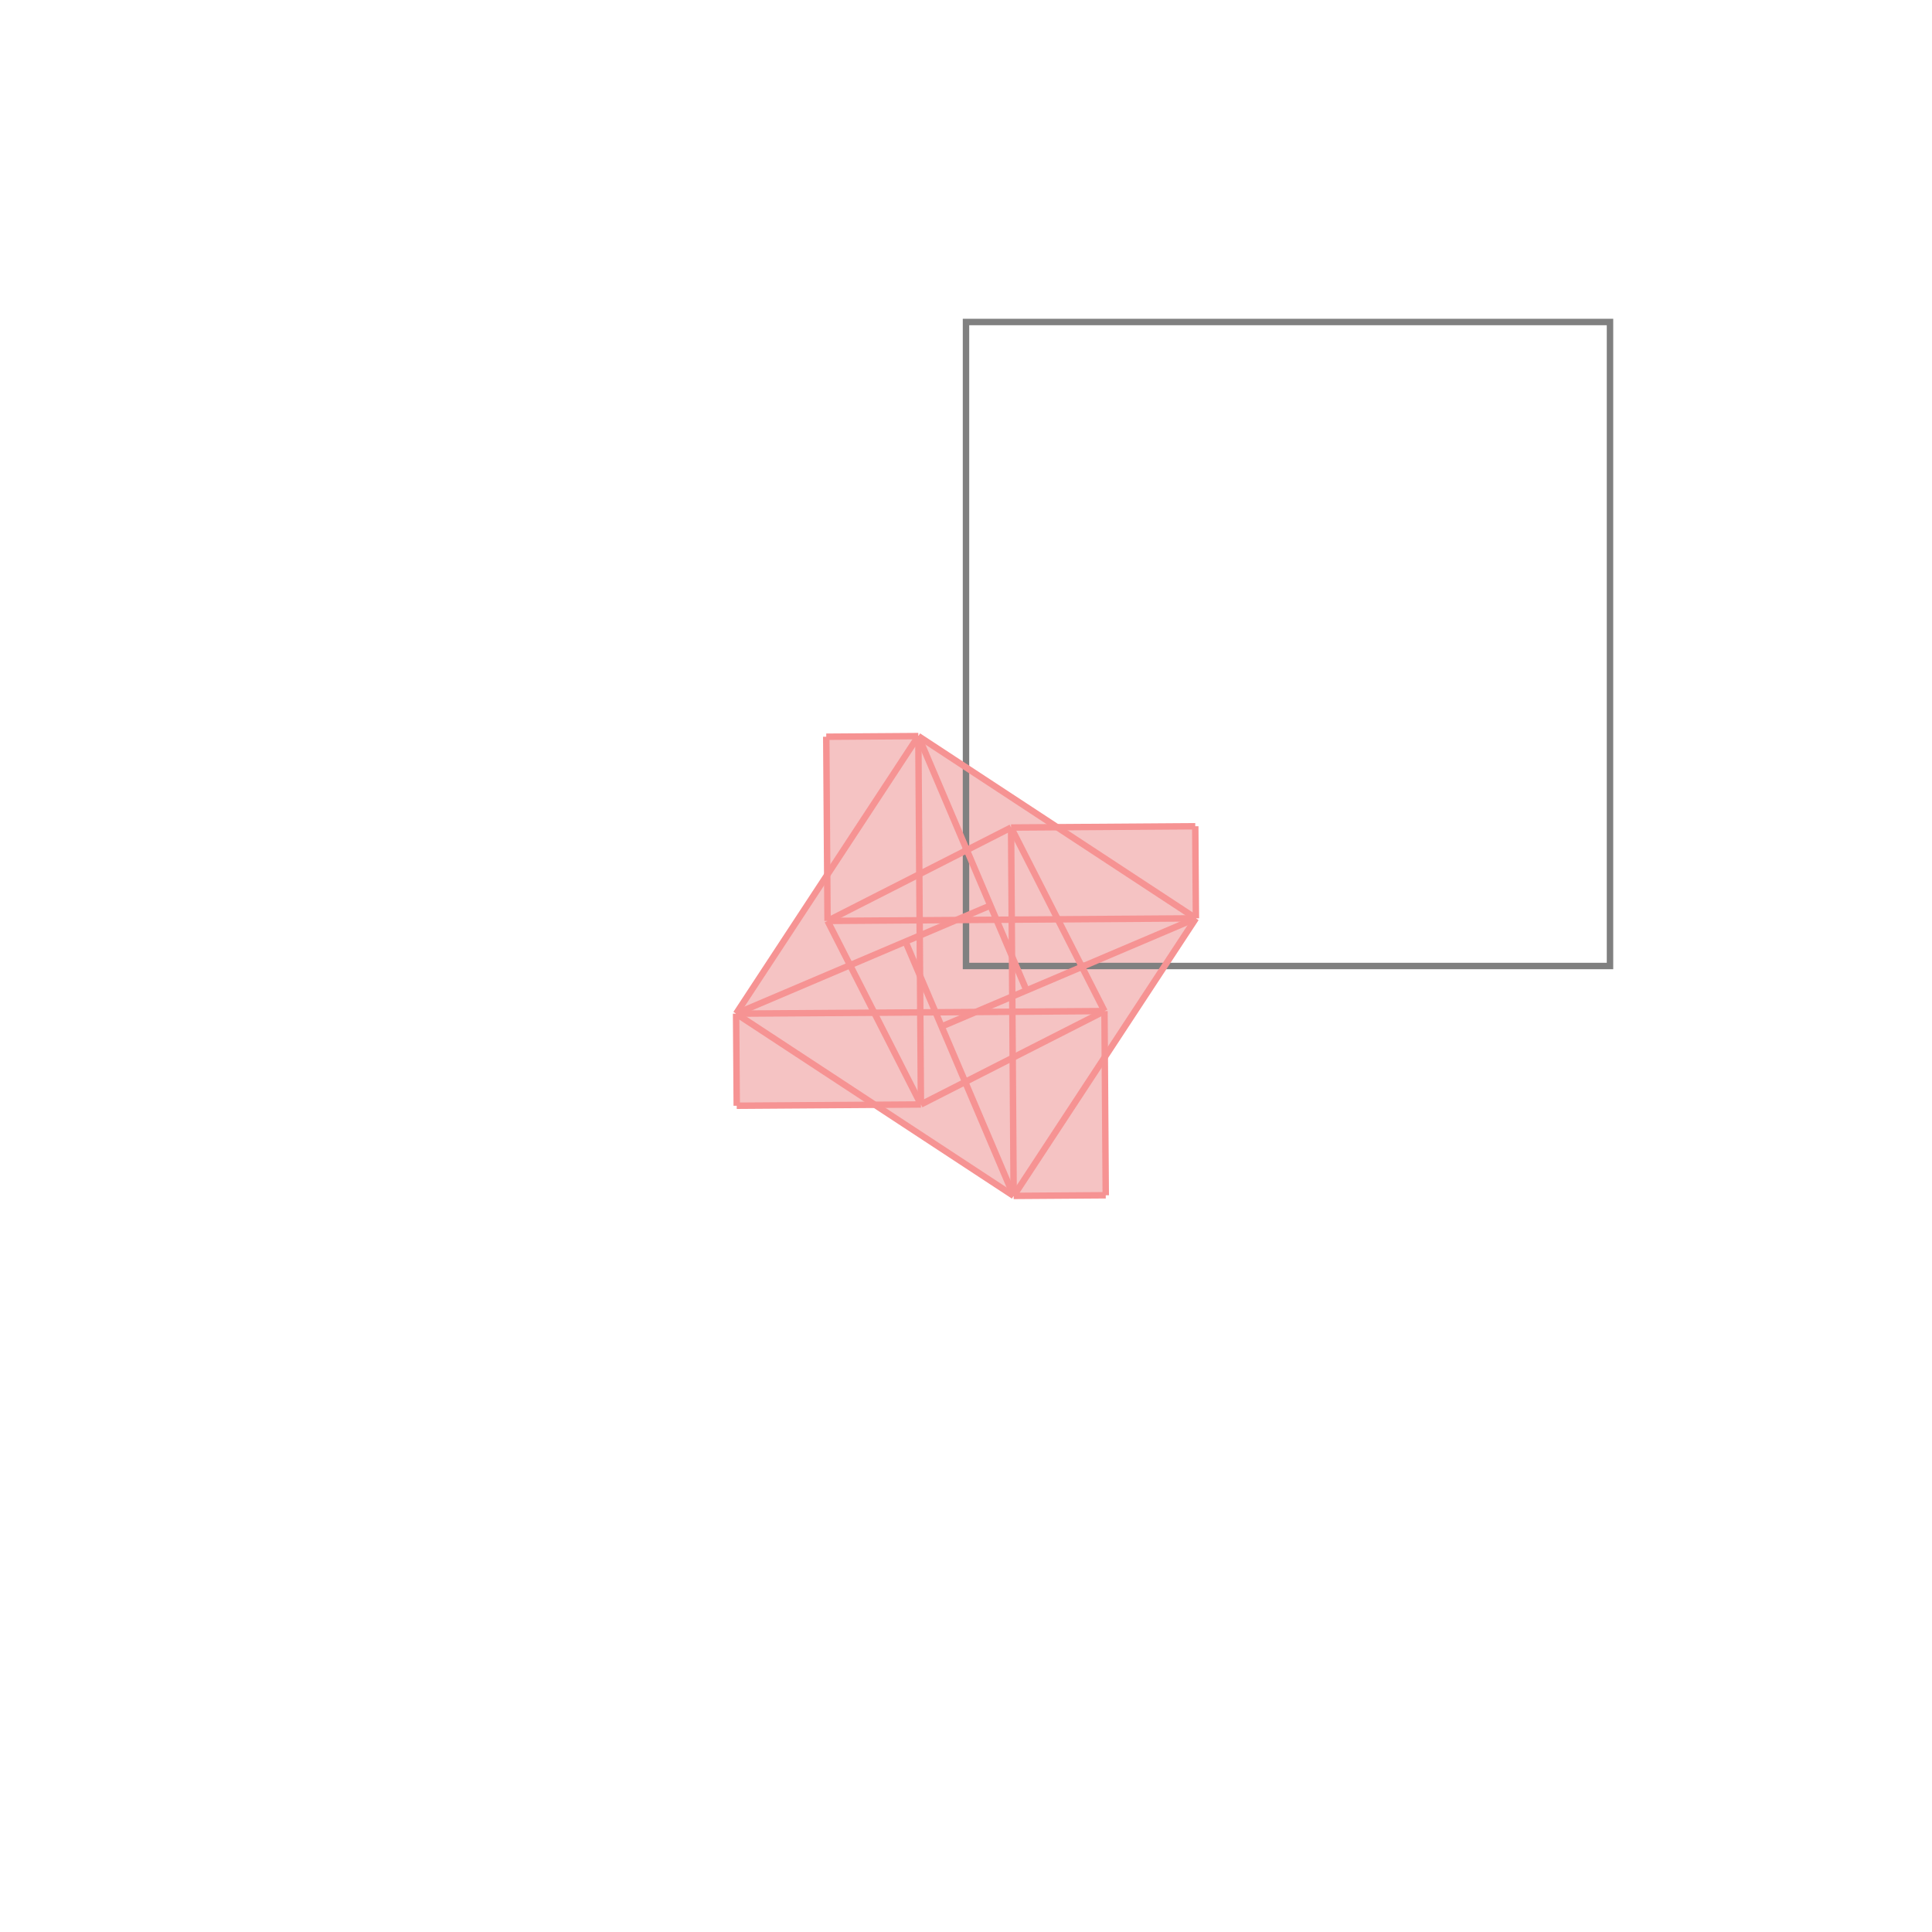 <svg xmlns="http://www.w3.org/2000/svg" viewBox="-1.5 -1.5 3 3">
<g transform="scale(1, -1)">
<path d="M0.074 -0.357 L0.217 -0.356 L0.215 -0.141 L0.357 0.074 L0.356 0.217 L0.141 0.215 L-0.074 0.357 L-0.217 0.356 L-0.215 0.141 L-0.357 -0.074 L-0.356 -0.217 L-0.141 -0.215 z " fill="rgb(245,195,195)" />
<path d="M0 0 L1 0 L1 1 L0 1  z" fill="none" stroke="rgb(128,128,128)" stroke-width="0.01" />
<line x1="0.074" y1="-0.357" x2="0.217" y2="-0.356" style="stroke:rgb(246,147,147);stroke-width:0.01" />
<line x1="0.074" y1="-0.357" x2="-0.357" y2="-0.074" style="stroke:rgb(246,147,147);stroke-width:0.01" />
<line x1="-0.356" y1="-0.217" x2="-0.07" y2="-0.215" style="stroke:rgb(246,147,147);stroke-width:0.01" />
<line x1="-0.07" y1="-0.215" x2="0.215" y2="-0.07" style="stroke:rgb(246,147,147);stroke-width:0.01" />
<line x1="0.074" y1="-0.357" x2="0.357" y2="0.074" style="stroke:rgb(246,147,147);stroke-width:0.01" />
<line x1="-0.07" y1="-0.215" x2="-0.215" y2="0.07" style="stroke:rgb(246,147,147);stroke-width:0.01" />
<line x1="-0.357" y1="-0.074" x2="0.215" y2="-0.07" style="stroke:rgb(246,147,147);stroke-width:0.01" />
<line x1="-0.038" y1="-0.094" x2="0.357" y2="0.074" style="stroke:rgb(246,147,147);stroke-width:0.01" />
<line x1="0.074" y1="-0.357" x2="-0.094" y2="0.038" style="stroke:rgb(246,147,147);stroke-width:0.01" />
<line x1="-0.356" y1="-0.217" x2="-0.357" y2="-0.074" style="stroke:rgb(246,147,147);stroke-width:0.01" />
<line x1="-0.215" y1="0.07" x2="-0.217" y2="0.356" style="stroke:rgb(246,147,147);stroke-width:0.01" />
<line x1="-0.07" y1="-0.215" x2="-0.074" y2="0.357" style="stroke:rgb(246,147,147);stroke-width:0.01" />
<line x1="0.074" y1="-0.357" x2="0.07" y2="0.215" style="stroke:rgb(246,147,147);stroke-width:0.01" />
<line x1="0.217" y1="-0.356" x2="0.215" y2="-0.07" style="stroke:rgb(246,147,147);stroke-width:0.01" />
<line x1="0.357" y1="0.074" x2="0.356" y2="0.217" style="stroke:rgb(246,147,147);stroke-width:0.01" />
<line x1="0.094" y1="-0.038" x2="-0.074" y2="0.357" style="stroke:rgb(246,147,147);stroke-width:0.01" />
<line x1="-0.357" y1="-0.074" x2="0.038" y2="0.094" style="stroke:rgb(246,147,147);stroke-width:0.01" />
<line x1="-0.215" y1="0.07" x2="0.357" y2="0.074" style="stroke:rgb(246,147,147);stroke-width:0.01" />
<line x1="0.215" y1="-0.07" x2="0.07" y2="0.215" style="stroke:rgb(246,147,147);stroke-width:0.01" />
<line x1="-0.357" y1="-0.074" x2="-0.074" y2="0.357" style="stroke:rgb(246,147,147);stroke-width:0.01" />
<line x1="-0.215" y1="0.07" x2="0.07" y2="0.215" style="stroke:rgb(246,147,147);stroke-width:0.01" />
<line x1="0.07" y1="0.215" x2="0.356" y2="0.217" style="stroke:rgb(246,147,147);stroke-width:0.01" />
<line x1="0.357" y1="0.074" x2="-0.074" y2="0.357" style="stroke:rgb(246,147,147);stroke-width:0.01" />
<line x1="-0.217" y1="0.356" x2="-0.074" y2="0.357" style="stroke:rgb(246,147,147);stroke-width:0.01" />
</g>
</svg>
